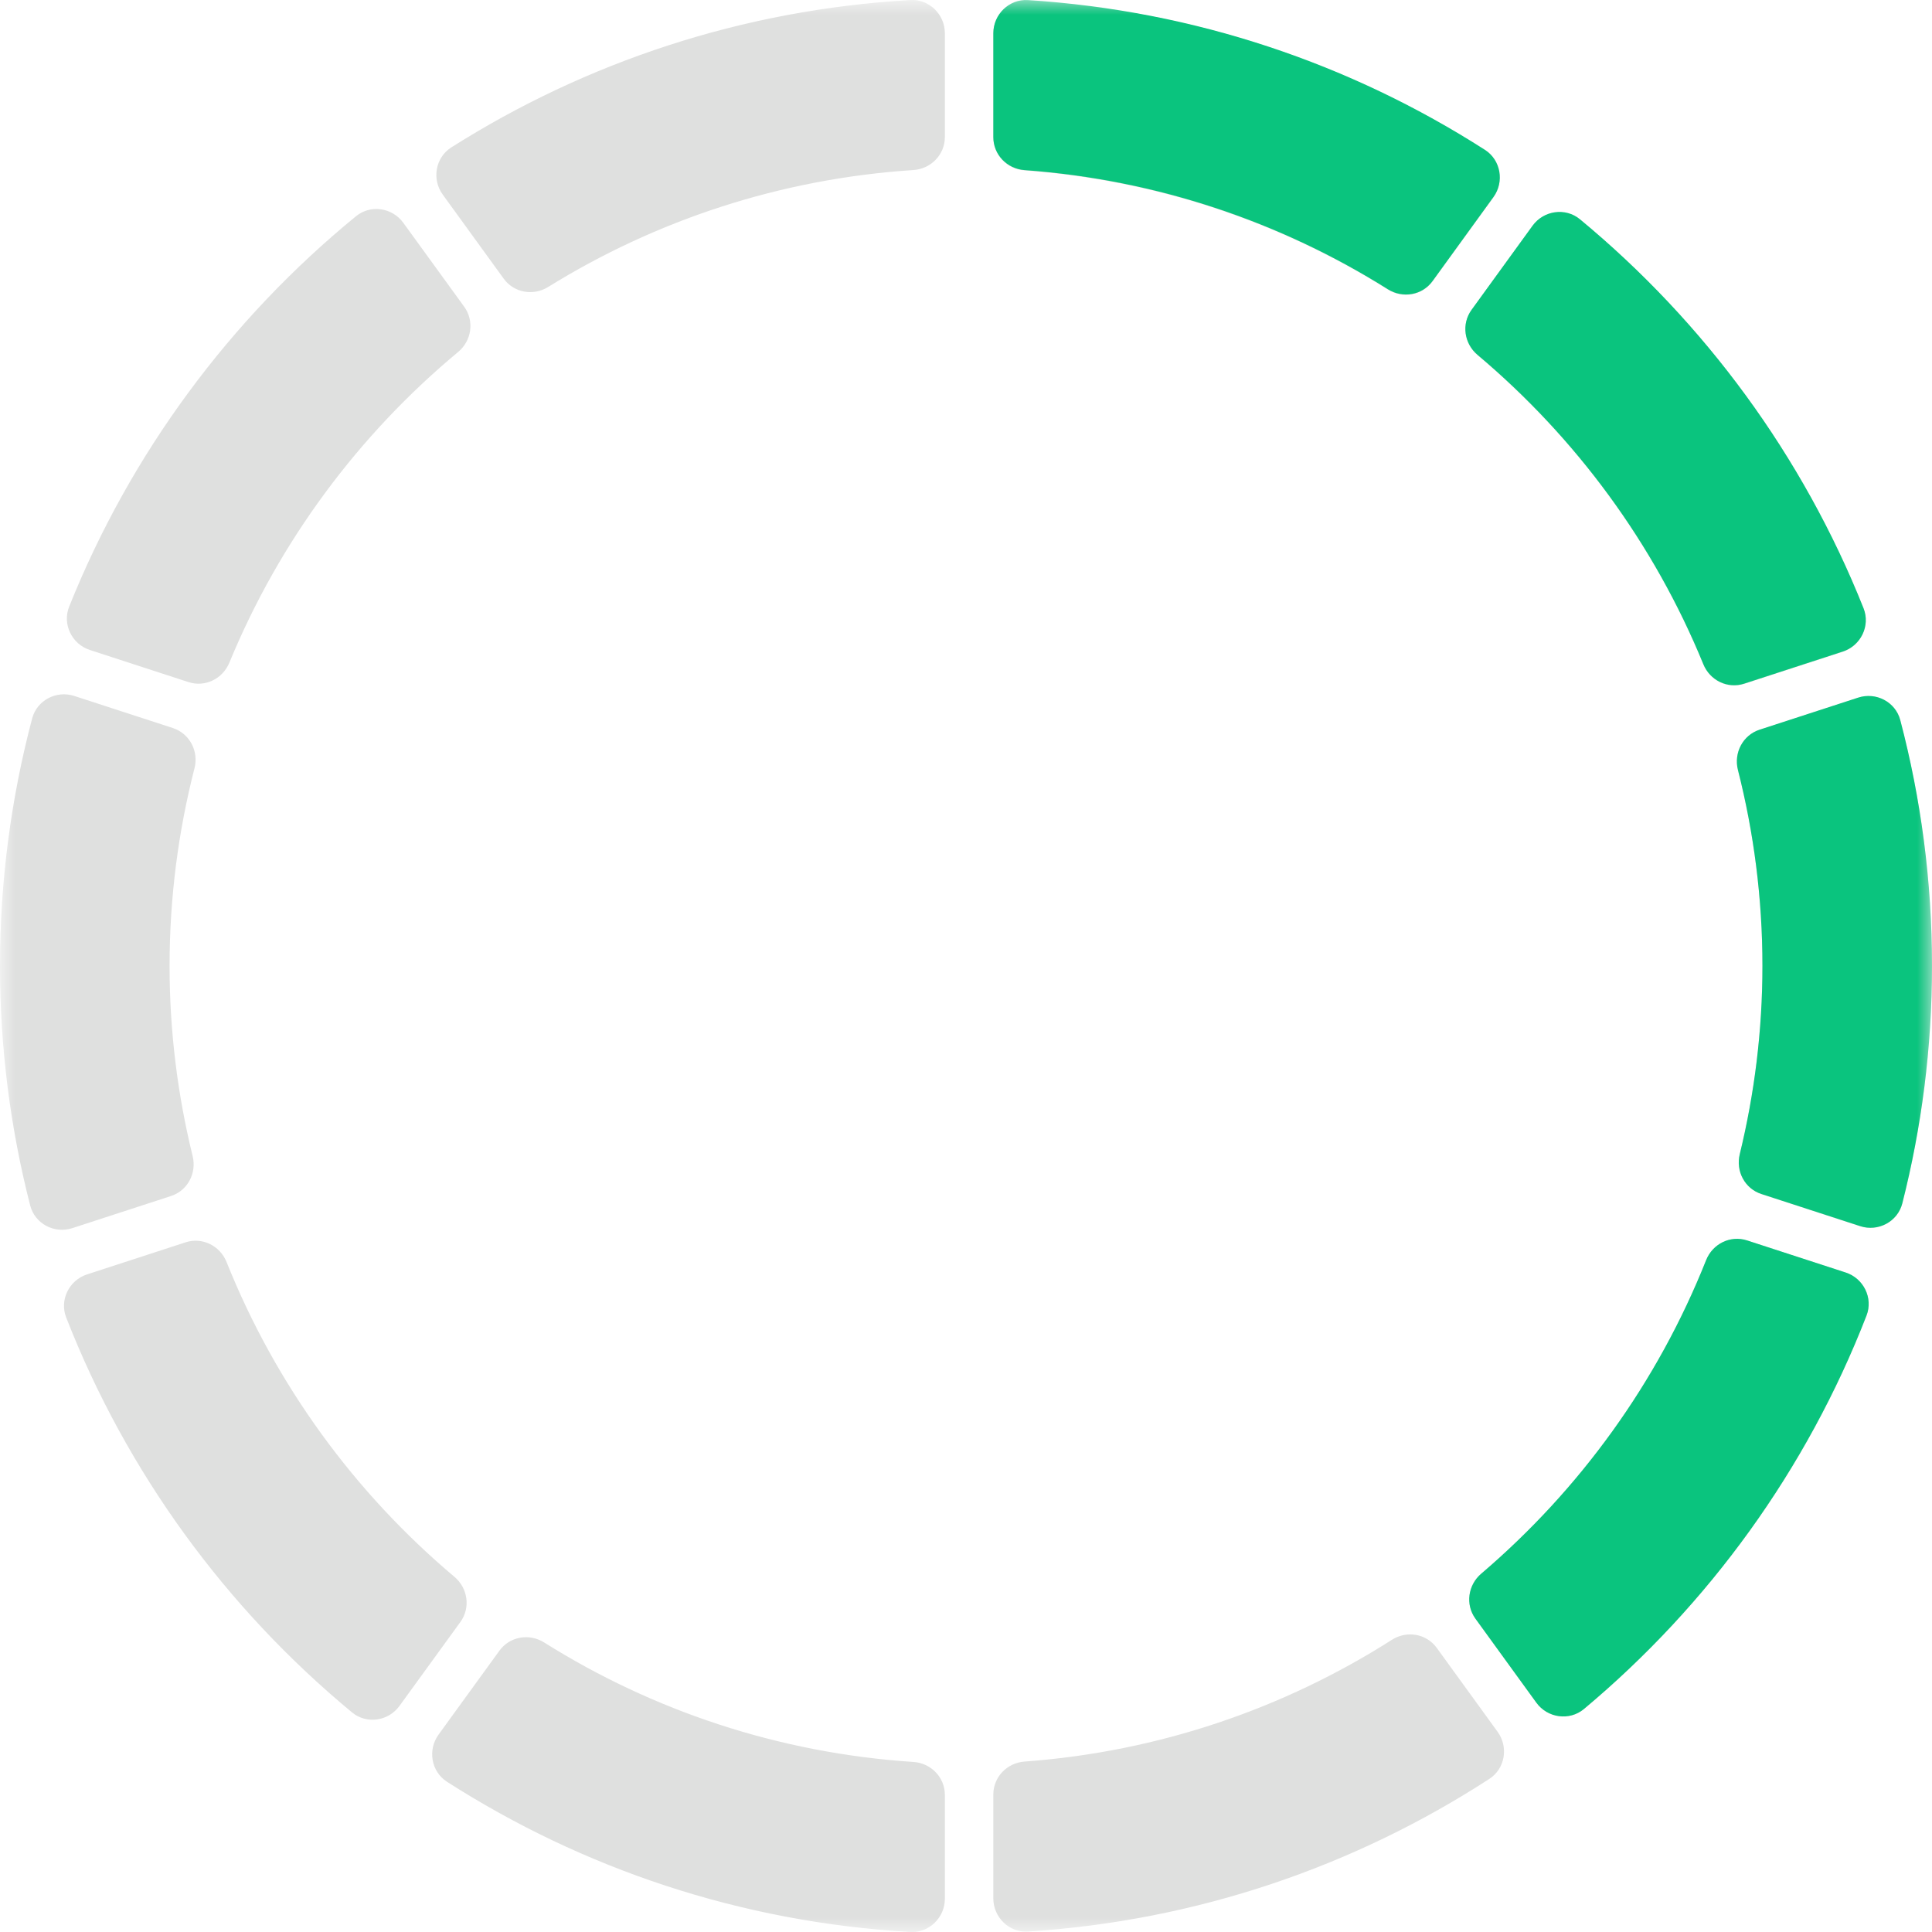 <svg width="65" height="65" viewBox="0 0 65 65" fill="none" xmlns="http://www.w3.org/2000/svg">
<mask id="mask0" mask-type="alpha" maskUnits="userSpaceOnUse" x="0" y="0" width="65" height="65">
<path fill-rule="evenodd" clip-rule="evenodd" d="M0 0H65V65H0V0Z" fill="white"/>
</mask>
<g mask="url(#mask0)">
<path fill-rule="evenodd" clip-rule="evenodd" d="M15.618 10.32L13.568 7.495C13.197 6.983 12.467 6.874 11.977 7.275C7.743 10.739 4.394 15.249 2.327 20.409C2.09 21.001 2.419 21.672 3.024 21.868L6.34 22.948C6.9 23.13 7.492 22.839 7.717 22.294C9.4 18.207 12.065 14.627 15.411 11.844C15.869 11.464 15.966 10.802 15.618 10.32M58.683 23.008L61.998 21.929C62.603 21.732 62.932 21.063 62.697 20.472C60.654 15.341 57.343 10.851 53.156 7.387C52.667 6.983 51.934 7.09 51.561 7.604L49.509 10.433C49.163 10.912 49.257 11.568 49.709 11.948C53.015 14.729 55.643 18.291 57.305 22.352C57.529 22.898 58.123 23.19 58.683 23.008M33.419 60.376V63.869C33.419 64.506 33.952 65.026 34.586 64.985C40.28 64.622 45.579 62.786 50.107 59.849C50.637 59.505 50.757 58.779 50.387 58.267L48.338 55.441C47.989 54.96 47.33 54.85 46.83 55.169C43.204 57.478 38.991 58.935 34.469 59.266C33.881 59.309 33.419 59.785 33.419 60.376M6.242 41.797L2.928 42.876C2.325 43.072 1.996 43.736 2.227 44.326C4.263 49.541 7.602 54.104 11.844 57.612C12.334 58.017 13.066 57.909 13.439 57.395L15.489 54.57C15.837 54.09 15.741 53.431 15.288 53.05C11.934 50.226 9.28 46.598 7.623 42.461C7.402 41.91 6.805 41.613 6.242 41.797M49.639 54.459L51.689 57.286C52.063 57.802 52.8 57.908 53.289 57.5C57.484 53.992 60.784 49.449 62.797 44.263C63.026 43.673 62.697 43.011 62.095 42.815L58.781 41.736C58.216 41.553 57.618 41.851 57.399 42.404C55.765 46.512 53.146 50.123 49.835 52.945C49.388 53.327 49.294 53.983 49.639 54.459M5.705 32.5C5.705 30.205 5.998 27.977 6.543 25.85C6.691 25.274 6.381 24.679 5.816 24.494L2.497 23.414C1.898 23.219 1.244 23.559 1.082 24.17C0.378 26.83 0 29.621 0 32.5C0 35.28 0.355 37.978 1.015 40.555C1.172 41.171 1.828 41.516 2.431 41.32L5.752 40.239C6.314 40.057 6.622 39.469 6.481 38.895C5.978 36.845 5.705 34.704 5.705 32.5M62.517 23.477L59.199 24.557C58.635 24.741 58.325 25.334 58.471 25.91C59.006 28.02 59.295 30.226 59.295 32.5C59.295 34.683 59.027 36.804 58.532 38.837C58.392 39.41 58.701 39.993 59.261 40.176L62.584 41.257C63.188 41.454 63.844 41.107 64.001 40.49C64.65 37.933 65 35.258 65 32.5C65 29.645 64.627 26.875 63.933 24.236C63.773 23.623 63.118 23.282 62.517 23.477M15.038 59.945C19.592 62.863 24.915 64.672 30.63 64.999C31.26 65.034 31.789 64.515 31.789 63.882V60.39C31.789 59.795 31.322 59.317 30.73 59.279C26.191 58.981 21.956 57.55 18.309 55.26C17.807 54.944 17.15 55.056 16.802 55.536L14.754 58.36C14.382 58.873 14.506 59.604 15.038 59.945M49.962 5.055C45.465 2.173 40.219 0.373 34.585 0.015C33.952 -0.026 33.419 0.494 33.419 1.13V4.624C33.419 5.215 33.881 5.691 34.47 5.734C38.934 6.06 43.1 7.484 46.695 9.742C47.195 10.057 47.849 9.945 48.197 9.466L50.246 6.639C50.617 6.126 50.494 5.396 49.962 5.055M18.442 9.655C22.059 7.413 26.246 6.014 30.73 5.721C31.322 5.682 31.789 5.204 31.789 4.61V1.117C31.789 0.484 31.26 -0.034 30.63 0.002C24.976 0.324 19.705 2.096 15.184 4.959C14.648 5.299 14.521 6.032 14.895 6.546L16.946 9.375C17.292 9.852 17.942 9.964 18.442 9.655" fill="#DFE0DF"/>
</g>
<mask id="mask1" mask-type="alpha" maskUnits="userSpaceOnUse" x="0" y="0" width="65" height="65">
<path fill-rule="evenodd" clip-rule="evenodd" d="M0 0H65V65H0V0Z" fill="white"/>
</mask>
<g mask="url(#mask1)">
<path fill-rule="evenodd" clip-rule="evenodd" d="M58.683 23L61.998 21.921C62.604 21.724 62.932 21.055 62.697 20.464C60.653 15.331 57.343 10.841 53.156 7.377C52.666 6.972 51.934 7.08 51.561 7.593L49.509 10.423C49.163 10.901 49.258 11.557 49.709 11.938C53.014 14.72 55.644 18.282 57.306 22.343C57.528 22.891 58.123 23.183 58.683 23M49.639 54.458L51.689 57.285C52.063 57.8 52.8 57.906 53.289 57.498C57.484 53.99 60.784 49.445 62.797 44.26C63.026 43.67 62.697 43.007 62.096 42.812L58.781 41.733C58.216 41.548 57.618 41.846 57.399 42.399C55.765 46.509 53.146 50.12 49.836 52.943C49.388 53.324 49.294 53.981 49.639 54.458M62.517 23.47L59.199 24.549C58.635 24.734 58.325 25.327 58.471 25.904C59.006 28.012 59.295 30.219 59.295 32.494C59.295 34.677 59.027 36.799 58.532 38.832C58.393 39.405 58.701 39.989 59.261 40.171L62.584 41.252C63.187 41.449 63.844 41.103 64.001 40.486C64.65 37.927 65 35.252 65 32.494C65 29.638 64.627 26.868 63.933 24.228C63.773 23.615 63.118 23.274 62.517 23.47M49.962 5.043C45.465 2.162 40.219 0.362 34.586 0.002C33.952 -0.039 33.419 0.482 33.419 1.118V4.612C33.419 5.203 33.881 5.68 34.47 5.723C38.935 6.049 43.1 7.473 46.694 9.732C47.195 10.046 47.849 9.934 48.197 9.456L50.246 6.629C50.617 6.116 50.494 5.386 49.962 5.043" fill="#0AC47E"/>
</g>
</svg>
